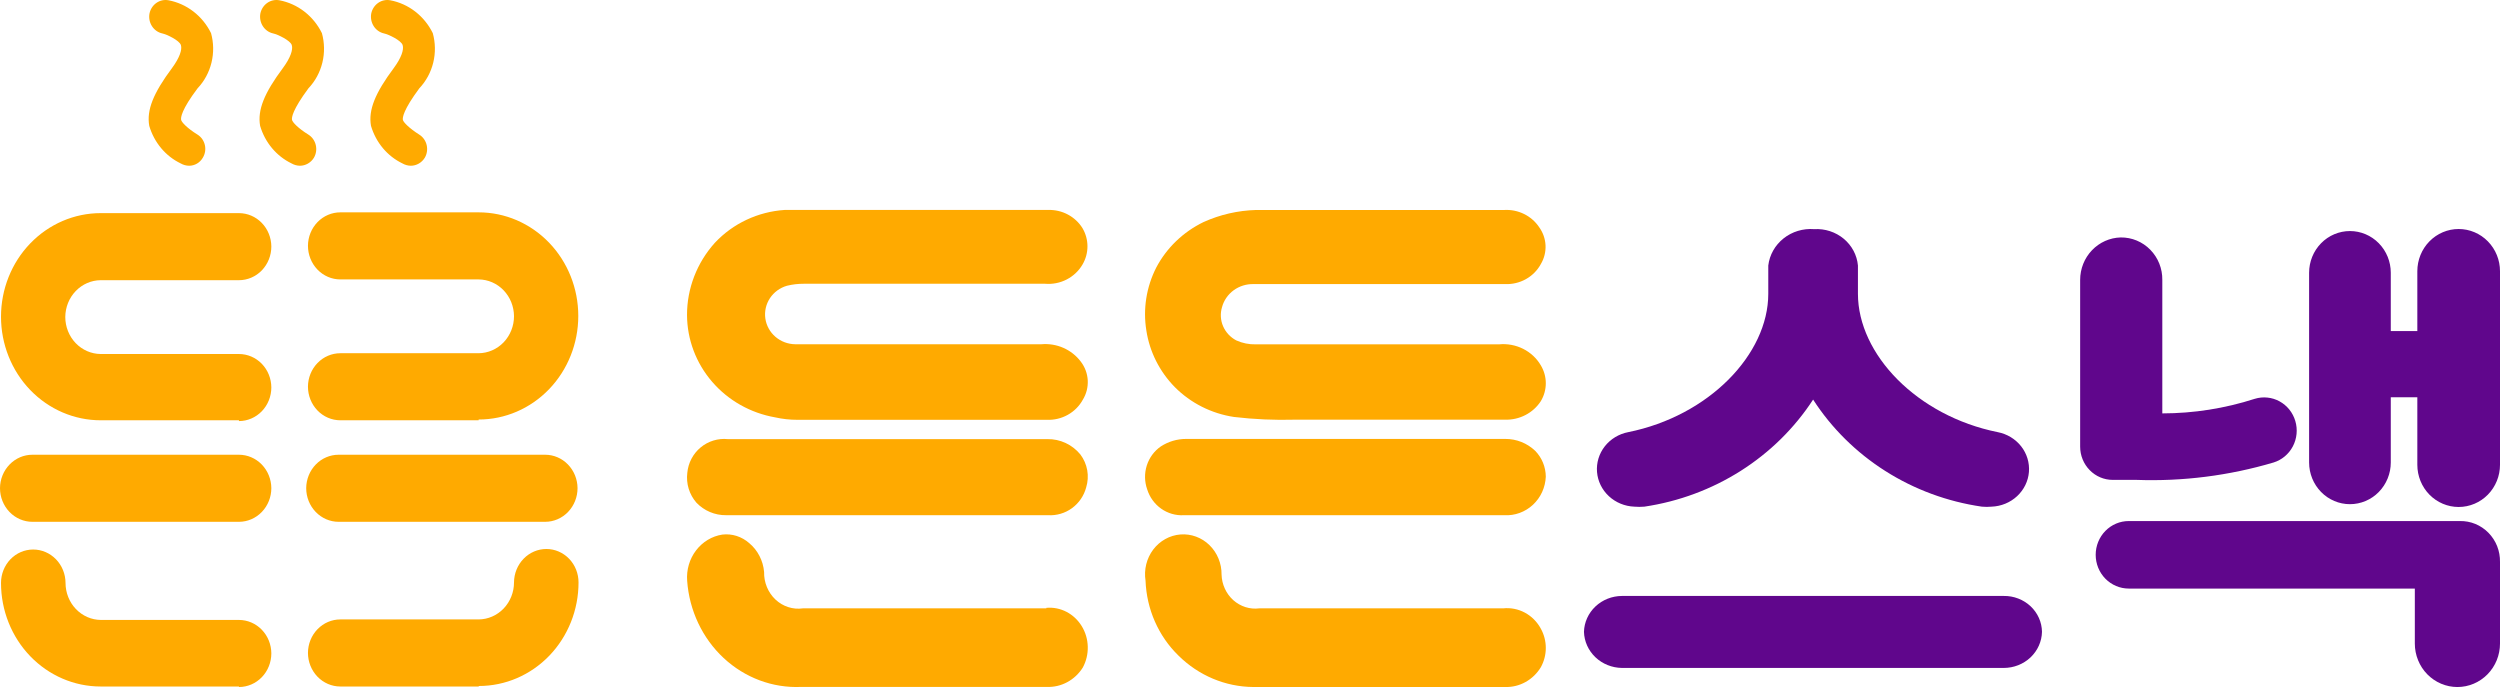 <svg width="131" height="36" viewBox="0 0 131 36" fill="none" xmlns="http://www.w3.org/2000/svg">
<path d="M12.521 22.023H5.275C3.89 22.023 2.562 21.452 1.582 20.434C0.603 19.416 0.053 18.035 0.053 16.596C0.053 15.156 0.603 13.775 1.582 12.758C2.562 11.74 3.89 11.168 5.275 11.168H12.521C12.969 11.168 13.399 11.352 13.717 11.68C14.035 12.008 14.215 12.453 14.218 12.918C14.218 13.386 14.039 13.835 13.721 14.166C13.403 14.496 12.971 14.682 12.521 14.682H5.275C4.784 14.686 4.315 14.89 3.968 15.251C3.621 15.611 3.425 16.099 3.421 16.609C3.421 17.122 3.616 17.613 3.963 17.977C4.311 18.34 4.782 18.546 5.275 18.55H12.521C12.969 18.55 13.399 18.734 13.717 19.061C14.035 19.389 14.215 19.835 14.218 20.3C14.218 20.768 14.039 21.217 13.721 21.547C13.403 21.878 12.971 22.064 12.521 22.064" fill="#FFAA00"/>
<path d="M12.521 35.973H5.275C3.89 35.973 2.562 35.401 1.582 34.383C0.603 33.365 0.053 31.985 0.053 30.545C0.053 30.081 0.23 29.636 0.546 29.307C0.862 28.979 1.29 28.795 1.737 28.795C2.185 28.794 2.615 28.979 2.933 29.306C3.251 29.634 3.431 30.079 3.434 30.545C3.434 31.057 3.629 31.549 3.976 31.912C4.324 32.276 4.795 32.482 5.288 32.485H12.521C12.969 32.485 13.399 32.669 13.717 32.997C14.035 33.325 14.215 33.77 14.218 34.236C14.218 34.704 14.039 35.153 13.721 35.483C13.403 35.814 12.971 36 12.521 36" fill="#FFAA00"/>
<path d="M12.52 27.343H1.697C1.247 27.343 0.815 27.157 0.497 26.826C0.179 26.495 0 26.046 0 25.579C0.003 25.113 0.184 24.668 0.502 24.34C0.82 24.012 1.249 23.828 1.697 23.828H12.52C12.968 23.828 13.398 24.012 13.716 24.34C14.034 24.668 14.214 25.113 14.218 25.579C14.218 26.046 14.039 26.495 13.72 26.826C13.402 27.157 12.971 27.343 12.52 27.343Z" fill="#FFAA00"/>
<path d="M25.08 22.023H17.834C17.384 22.023 16.952 21.837 16.634 21.507C16.316 21.176 16.137 20.727 16.137 20.259C16.14 19.794 16.32 19.349 16.638 19.021C16.956 18.693 17.386 18.509 17.834 18.509H25.08C25.573 18.505 26.044 18.299 26.392 17.936C26.739 17.572 26.934 17.081 26.934 16.568C26.93 16.058 26.734 15.57 26.387 15.21C26.04 14.849 25.57 14.645 25.08 14.642H17.834C17.384 14.642 16.952 14.456 16.634 14.125C16.316 13.794 16.137 13.345 16.137 12.877C16.14 12.412 16.32 11.967 16.638 11.639C16.956 11.311 17.386 11.127 17.834 11.127H25.08C26.465 11.127 27.793 11.699 28.773 12.717C29.752 13.735 30.302 15.115 30.302 16.555C30.302 17.994 29.752 19.375 28.773 20.393C27.793 21.411 26.465 21.983 25.08 21.983" fill="#FFAA00"/>
<path d="M25.08 35.973H17.834C17.384 35.973 16.952 35.787 16.634 35.456C16.316 35.125 16.137 34.677 16.137 34.209C16.14 33.743 16.32 33.298 16.638 32.97C16.956 32.642 17.386 32.458 17.834 32.458H25.08C25.573 32.455 26.044 32.249 26.392 31.885C26.739 31.522 26.934 31.03 26.934 30.518C26.937 30.052 27.118 29.607 27.436 29.279C27.753 28.951 28.183 28.767 28.631 28.767C29.078 28.767 29.506 28.952 29.822 29.28C30.138 29.608 30.315 30.054 30.315 30.518C30.315 31.957 29.765 33.338 28.786 34.356C27.806 35.374 26.478 35.946 25.093 35.946" fill="#FFAA00"/>
<path d="M28.605 27.343H17.743C17.293 27.343 16.861 27.157 16.543 26.826C16.224 26.495 16.045 26.046 16.045 25.579C16.049 25.113 16.229 24.668 16.547 24.34C16.865 24.012 17.295 23.828 17.743 23.828H28.566C29.014 23.828 29.444 24.012 29.761 24.34C30.079 24.668 30.26 25.113 30.263 25.579C30.263 26.046 30.084 26.495 29.766 26.826C29.448 27.157 29.016 27.343 28.566 27.343" fill="#FFAA00"/>
<path d="M9.91 8.685C9.754 8.683 9.602 8.641 9.466 8.562C9.074 8.373 8.725 8.1 8.442 7.761C8.159 7.422 7.947 7.024 7.821 6.595C7.677 5.767 8.03 4.885 9.022 3.555C9.4 3.04 9.557 2.606 9.479 2.361C9.401 2.117 8.748 1.805 8.5 1.751C8.279 1.702 8.086 1.565 7.962 1.369C7.837 1.174 7.791 0.936 7.834 0.706C7.881 0.479 8.011 0.281 8.196 0.152C8.381 0.023 8.607 -0.027 8.826 0.014C9.301 0.103 9.749 0.305 10.136 0.604C10.524 0.903 10.839 1.291 11.059 1.737C11.198 2.241 11.206 2.773 11.082 3.281C10.958 3.789 10.707 4.254 10.354 4.627C9.505 5.754 9.466 6.161 9.492 6.283C9.518 6.405 9.805 6.717 10.354 7.056C10.449 7.116 10.531 7.195 10.597 7.288C10.662 7.382 10.709 7.488 10.735 7.6C10.761 7.713 10.764 7.829 10.746 7.943C10.727 8.057 10.687 8.166 10.628 8.264C10.553 8.393 10.448 8.499 10.322 8.573C10.196 8.646 10.054 8.685 9.91 8.685Z" fill="#FFAA00"/>
<path d="M15.719 8.685C15.564 8.683 15.411 8.641 15.275 8.562C14.884 8.373 14.535 8.1 14.252 7.761C13.968 7.422 13.757 7.024 13.63 6.595C13.487 5.767 13.839 4.885 14.832 3.555C15.21 3.04 15.367 2.606 15.289 2.361C15.21 2.117 14.557 1.805 14.309 1.751C14.089 1.702 13.896 1.565 13.771 1.369C13.647 1.174 13.601 0.936 13.643 0.706C13.691 0.479 13.82 0.281 14.005 0.152C14.19 0.023 14.416 -0.027 14.636 0.014C15.11 0.103 15.559 0.305 15.946 0.604C16.333 0.903 16.649 1.291 16.868 1.737C17.007 2.241 17.016 2.773 16.892 3.281C16.768 3.789 16.517 4.254 16.163 4.627C15.328 5.754 15.275 6.161 15.302 6.283C15.328 6.405 15.615 6.717 16.163 7.056C16.355 7.177 16.493 7.372 16.547 7.599C16.6 7.825 16.566 8.064 16.45 8.264C16.372 8.392 16.264 8.497 16.136 8.571C16.009 8.644 15.865 8.684 15.719 8.685Z" fill="#FFAA00"/>
<path d="M21.529 8.685C21.374 8.683 21.221 8.641 21.085 8.562C20.694 8.373 20.345 8.1 20.061 7.761C19.778 7.422 19.567 7.024 19.44 6.595C19.297 5.767 19.649 4.885 20.642 3.555C21.02 3.04 21.177 2.606 21.098 2.361C21.02 2.117 20.367 1.805 20.119 1.751C19.899 1.702 19.706 1.565 19.581 1.369C19.457 1.174 19.411 0.936 19.453 0.706C19.501 0.479 19.63 0.281 19.815 0.152C20 0.023 20.226 -0.027 20.446 0.014C20.92 0.103 21.369 0.305 21.756 0.604C22.143 0.903 22.459 1.291 22.678 1.737C22.817 2.241 22.826 2.773 22.702 3.281C22.578 3.789 22.326 4.254 21.973 4.627C21.138 5.754 21.085 6.161 21.111 6.283C21.138 6.405 21.438 6.717 21.973 7.056C22.165 7.177 22.303 7.372 22.357 7.599C22.41 7.825 22.376 8.064 22.26 8.264C22.182 8.392 22.074 8.497 21.946 8.571C21.819 8.644 21.675 8.684 21.529 8.685Z" fill="#FFAA00"/>
<path d="M40.614 21.869C40.997 21.955 41.388 21.999 41.781 21.998H54.854C55.237 22.014 55.617 21.924 55.95 21.738C56.283 21.553 56.556 21.28 56.737 20.95C56.926 20.644 57.016 20.289 56.998 19.932C56.979 19.575 56.851 19.231 56.631 18.945C56.395 18.633 56.081 18.386 55.719 18.227C55.356 18.068 54.958 18.004 54.563 18.039H41.675C41.291 18.035 40.921 17.896 40.633 17.649C40.345 17.401 40.157 17.061 40.104 16.69C40.051 16.319 40.137 15.941 40.344 15.626C40.552 15.311 40.869 15.079 41.237 14.973C41.528 14.902 41.826 14.867 42.126 14.869H54.761C55.153 14.902 55.546 14.824 55.894 14.645C56.242 14.466 56.53 14.194 56.724 13.86C56.894 13.571 56.983 13.243 56.983 12.909C56.983 12.576 56.894 12.248 56.724 11.958C56.539 11.659 56.276 11.412 55.961 11.244C55.647 11.075 55.292 10.992 54.934 11.001C53.316 11.001 51.672 11.001 50.081 11.001H47.734H45.958C44.366 11.001 42.722 11.001 41.118 11.001C39.717 11.094 38.406 11.71 37.459 12.722C36.516 13.77 35.997 15.118 36 16.512C36.007 17.791 36.472 19.026 37.315 20.004C38.158 20.983 39.325 21.642 40.614 21.869Z" fill="#FFAA00"/>
<path d="M54.829 31.878H42.069C41.812 31.915 41.551 31.892 41.303 31.812C41.056 31.733 40.828 31.598 40.635 31.416C40.442 31.235 40.289 31.012 40.186 30.763C40.083 30.514 40.033 30.245 40.039 29.973C40.014 29.678 39.931 29.391 39.796 29.131C39.662 28.87 39.478 28.641 39.256 28.457C39.063 28.287 38.839 28.16 38.597 28.083C38.355 28.006 38.101 27.983 37.85 28.012C37.308 28.095 36.815 28.392 36.473 28.841C36.13 29.29 35.964 29.859 36.007 30.432C36.119 31.99 36.804 33.441 37.918 34.479C39.032 35.517 40.487 36.06 41.976 35.995H54.855C55.226 36.009 55.594 35.923 55.924 35.745C56.254 35.568 56.535 35.304 56.739 34.979C56.919 34.647 57.009 34.269 56.999 33.887C56.99 33.505 56.881 33.133 56.684 32.811C56.487 32.489 56.211 32.23 55.884 32.06C55.557 31.891 55.192 31.818 54.829 31.851V31.878Z" fill="#FFAA00"/>
<path d="M54.885 23.01H38.139C37.884 22.984 37.627 23.009 37.382 23.084C37.137 23.159 36.909 23.282 36.712 23.447C36.514 23.611 36.351 23.813 36.232 24.041C36.112 24.269 36.039 24.519 36.015 24.776C35.98 25.056 36.005 25.34 36.087 25.61C36.17 25.88 36.308 26.129 36.493 26.341C36.694 26.551 36.935 26.718 37.202 26.83C37.469 26.943 37.756 27 38.046 26.996H54.912C55.361 27.024 55.807 26.894 56.172 26.628C56.537 26.362 56.8 25.977 56.916 25.538C57.005 25.247 57.024 24.938 56.971 24.638C56.917 24.338 56.794 24.055 56.61 23.812C56.401 23.557 56.137 23.352 55.839 23.213C55.54 23.074 55.214 23.004 54.885 23.01Z" fill="#FFAA00"/>
<path d="M61.559 20.283C62.39 21.12 63.479 21.67 64.661 21.849C65.72 21.974 66.788 22.021 67.855 21.991H78.863C79.235 22.002 79.604 21.919 79.933 21.748C80.263 21.578 80.54 21.327 80.739 21.021C80.91 20.736 81 20.412 81 20.082C81 19.753 80.91 19.429 80.739 19.144C80.522 18.773 80.199 18.472 79.809 18.277C79.419 18.082 78.98 18.001 78.543 18.044H65.805C65.452 18.053 65.101 17.982 64.781 17.837C64.469 17.673 64.225 17.41 64.089 17.092C63.953 16.774 63.934 16.42 64.035 16.09C64.131 15.738 64.346 15.428 64.645 15.209C64.945 14.991 65.311 14.877 65.686 14.886H78.863C79.245 14.902 79.625 14.812 79.957 14.627C80.29 14.441 80.561 14.167 80.739 13.838C80.917 13.54 81.002 13.198 80.986 12.854C80.969 12.51 80.851 12.177 80.646 11.896C80.45 11.605 80.178 11.368 79.858 11.212C79.538 11.055 79.181 10.983 78.823 11.003H70.304C68.827 11.003 67.309 11.003 65.819 11.003C64.865 11.03 63.928 11.246 63.063 11.637C61.998 12.154 61.13 12.989 60.588 14.019C60.068 15.04 59.887 16.193 60.069 17.319C60.239 18.433 60.76 19.469 61.559 20.283Z" fill="#FFAA00"/>
<path d="M78.762 31.878H65.988C65.745 31.909 65.498 31.887 65.263 31.813C65.028 31.738 64.81 31.614 64.624 31.448C64.438 31.281 64.287 31.076 64.182 30.845C64.076 30.615 64.017 30.364 64.01 30.108C64.013 29.819 63.958 29.532 63.848 29.266C63.739 29 63.577 28.761 63.374 28.563C63.172 28.365 62.931 28.214 62.669 28.118C62.407 28.022 62.129 27.984 61.852 28.006C61.575 28.028 61.305 28.11 61.06 28.247C60.815 28.383 60.6 28.571 60.428 28.798C60.257 29.026 60.132 29.288 60.063 29.568C59.994 29.849 59.981 30.141 60.026 30.426C60.082 31.921 60.702 33.333 61.753 34.354C62.81 35.4 64.211 35.988 65.67 35.999H78.881C79.251 36.009 79.616 35.918 79.942 35.736C80.268 35.554 80.543 35.288 80.74 34.962C80.91 34.655 81 34.307 81 33.953C81 33.598 80.91 33.25 80.74 32.943C80.546 32.584 80.255 32.292 79.904 32.103C79.552 31.914 79.155 31.836 78.762 31.878Z" fill="#FFAA00"/>
<path d="M78.882 23H62.151C61.682 22.999 61.223 23.136 60.827 23.393C60.48 23.633 60.222 23.984 60.092 24.392C59.963 24.799 59.97 25.239 60.112 25.642C60.241 26.054 60.499 26.41 60.846 26.655C61.193 26.9 61.61 27.021 62.032 26.997H78.829C79.102 27.012 79.374 26.971 79.631 26.877C79.888 26.783 80.124 26.639 80.326 26.451C80.527 26.263 80.691 26.036 80.807 25.784C80.922 25.531 80.988 25.257 81 24.978C80.996 24.469 80.796 23.983 80.444 23.623C80.02 23.22 79.461 22.997 78.882 23Z" fill="#FFAA00"/>
<path d="M84.99 31.228H104.997C105.256 31.224 105.514 31.27 105.755 31.363C105.996 31.455 106.216 31.593 106.402 31.767C106.588 31.942 106.736 32.15 106.839 32.38C106.942 32.61 106.996 32.857 107 33.107C106.989 33.613 106.773 34.094 106.399 34.448C106.024 34.802 105.521 35 104.997 35H84.99C84.469 34.993 83.971 34.793 83.6 34.44C83.229 34.087 83.014 33.609 83 33.107C83.014 32.606 83.23 32.13 83.601 31.779C83.972 31.429 84.47 31.231 84.99 31.228ZM92.658 15.393V13.913C92.724 13.357 93.012 12.847 93.461 12.491C93.909 12.135 94.483 11.962 95.062 12.007C95.627 11.974 96.182 12.154 96.611 12.51C97.039 12.866 97.306 13.37 97.356 13.913V15.393C97.356 18.565 100.451 21.791 104.679 22.644C105.169 22.738 105.607 23.003 105.909 23.388C106.21 23.773 106.355 24.251 106.316 24.733C106.277 25.214 106.056 25.664 105.696 25.999C105.336 26.334 104.861 26.53 104.361 26.549C104.191 26.565 104.02 26.565 103.85 26.549C102.043 26.287 100.316 25.649 98.79 24.68C97.263 23.711 95.972 22.434 95.007 20.938C94.036 22.43 92.744 23.703 91.218 24.671C89.692 25.64 87.969 26.28 86.164 26.549C85.989 26.564 85.814 26.564 85.639 26.549C85.139 26.53 84.664 26.334 84.304 25.999C83.944 25.664 83.723 25.214 83.684 24.733C83.645 24.251 83.79 23.773 84.091 23.388C84.393 23.003 84.831 22.738 85.321 22.644C89.549 21.791 92.658 18.565 92.658 15.393Z" fill="#60068C"/>
<path d="M113.305 21.662C114.949 21.66 116.582 21.403 118.149 20.898C118.364 20.832 118.589 20.81 118.812 20.833C119.035 20.855 119.251 20.923 119.449 21.031C119.646 21.139 119.821 21.286 119.963 21.463C120.105 21.641 120.211 21.845 120.275 22.064C120.34 22.283 120.362 22.513 120.339 22.74C120.317 22.968 120.251 23.189 120.145 23.39C120.039 23.592 119.895 23.77 119.721 23.915C119.548 24.06 119.348 24.169 119.133 24.235C116.803 24.925 114.379 25.233 111.953 25.146H110.706C110.254 25.146 109.82 24.962 109.5 24.635C109.18 24.309 109 23.866 109 23.404V14.667C109 14.086 109.222 13.528 109.62 13.112C110.017 12.697 110.558 12.456 111.126 12.442C111.414 12.439 111.699 12.494 111.964 12.604C112.23 12.715 112.472 12.878 112.675 13.086C112.878 13.293 113.038 13.54 113.147 13.811C113.255 14.083 113.309 14.373 113.305 14.667V21.662ZM131 33.722C131 34.326 130.765 34.906 130.346 35.333C129.928 35.76 129.36 36 128.768 36C128.176 36 127.609 35.76 127.19 35.333C126.772 34.906 126.537 34.326 126.537 33.722V30.841H111.546C111.087 30.841 110.646 30.654 110.321 30.323C109.996 29.991 109.814 29.541 109.814 29.072C109.814 28.603 109.996 28.153 110.321 27.821C110.646 27.489 111.087 27.303 111.546 27.303H128.899C129.177 27.298 129.452 27.349 129.709 27.455C129.967 27.561 130.2 27.719 130.396 27.919C130.592 28.119 130.747 28.358 130.851 28.62C130.954 28.883 131.005 29.164 131 29.447V33.722ZM126.668 20.817H125.277V24.235C125.277 24.814 125.051 25.369 124.65 25.779C124.249 26.189 123.704 26.419 123.137 26.419C122.57 26.419 122.025 26.189 121.624 25.779C121.223 25.369 120.997 24.814 120.997 24.235V14.291C120.997 13.712 121.223 13.156 121.624 12.747C122.025 12.337 122.57 12.107 123.137 12.107C123.704 12.107 124.249 12.337 124.65 12.747C125.051 13.156 125.277 13.712 125.277 14.291V17.347H126.668V14.211C126.668 13.625 126.896 13.062 127.302 12.648C127.708 12.233 128.259 12 128.834 12C129.408 12 129.959 12.233 130.365 12.648C130.771 13.062 131 13.625 131 14.211V24.355C131 24.942 130.771 25.504 130.365 25.919C129.959 26.333 129.408 26.566 128.834 26.566C128.259 26.566 127.708 26.333 127.302 25.919C126.896 25.504 126.668 24.942 126.668 24.355V20.817Z" fill="#60068C"/>
</svg>
